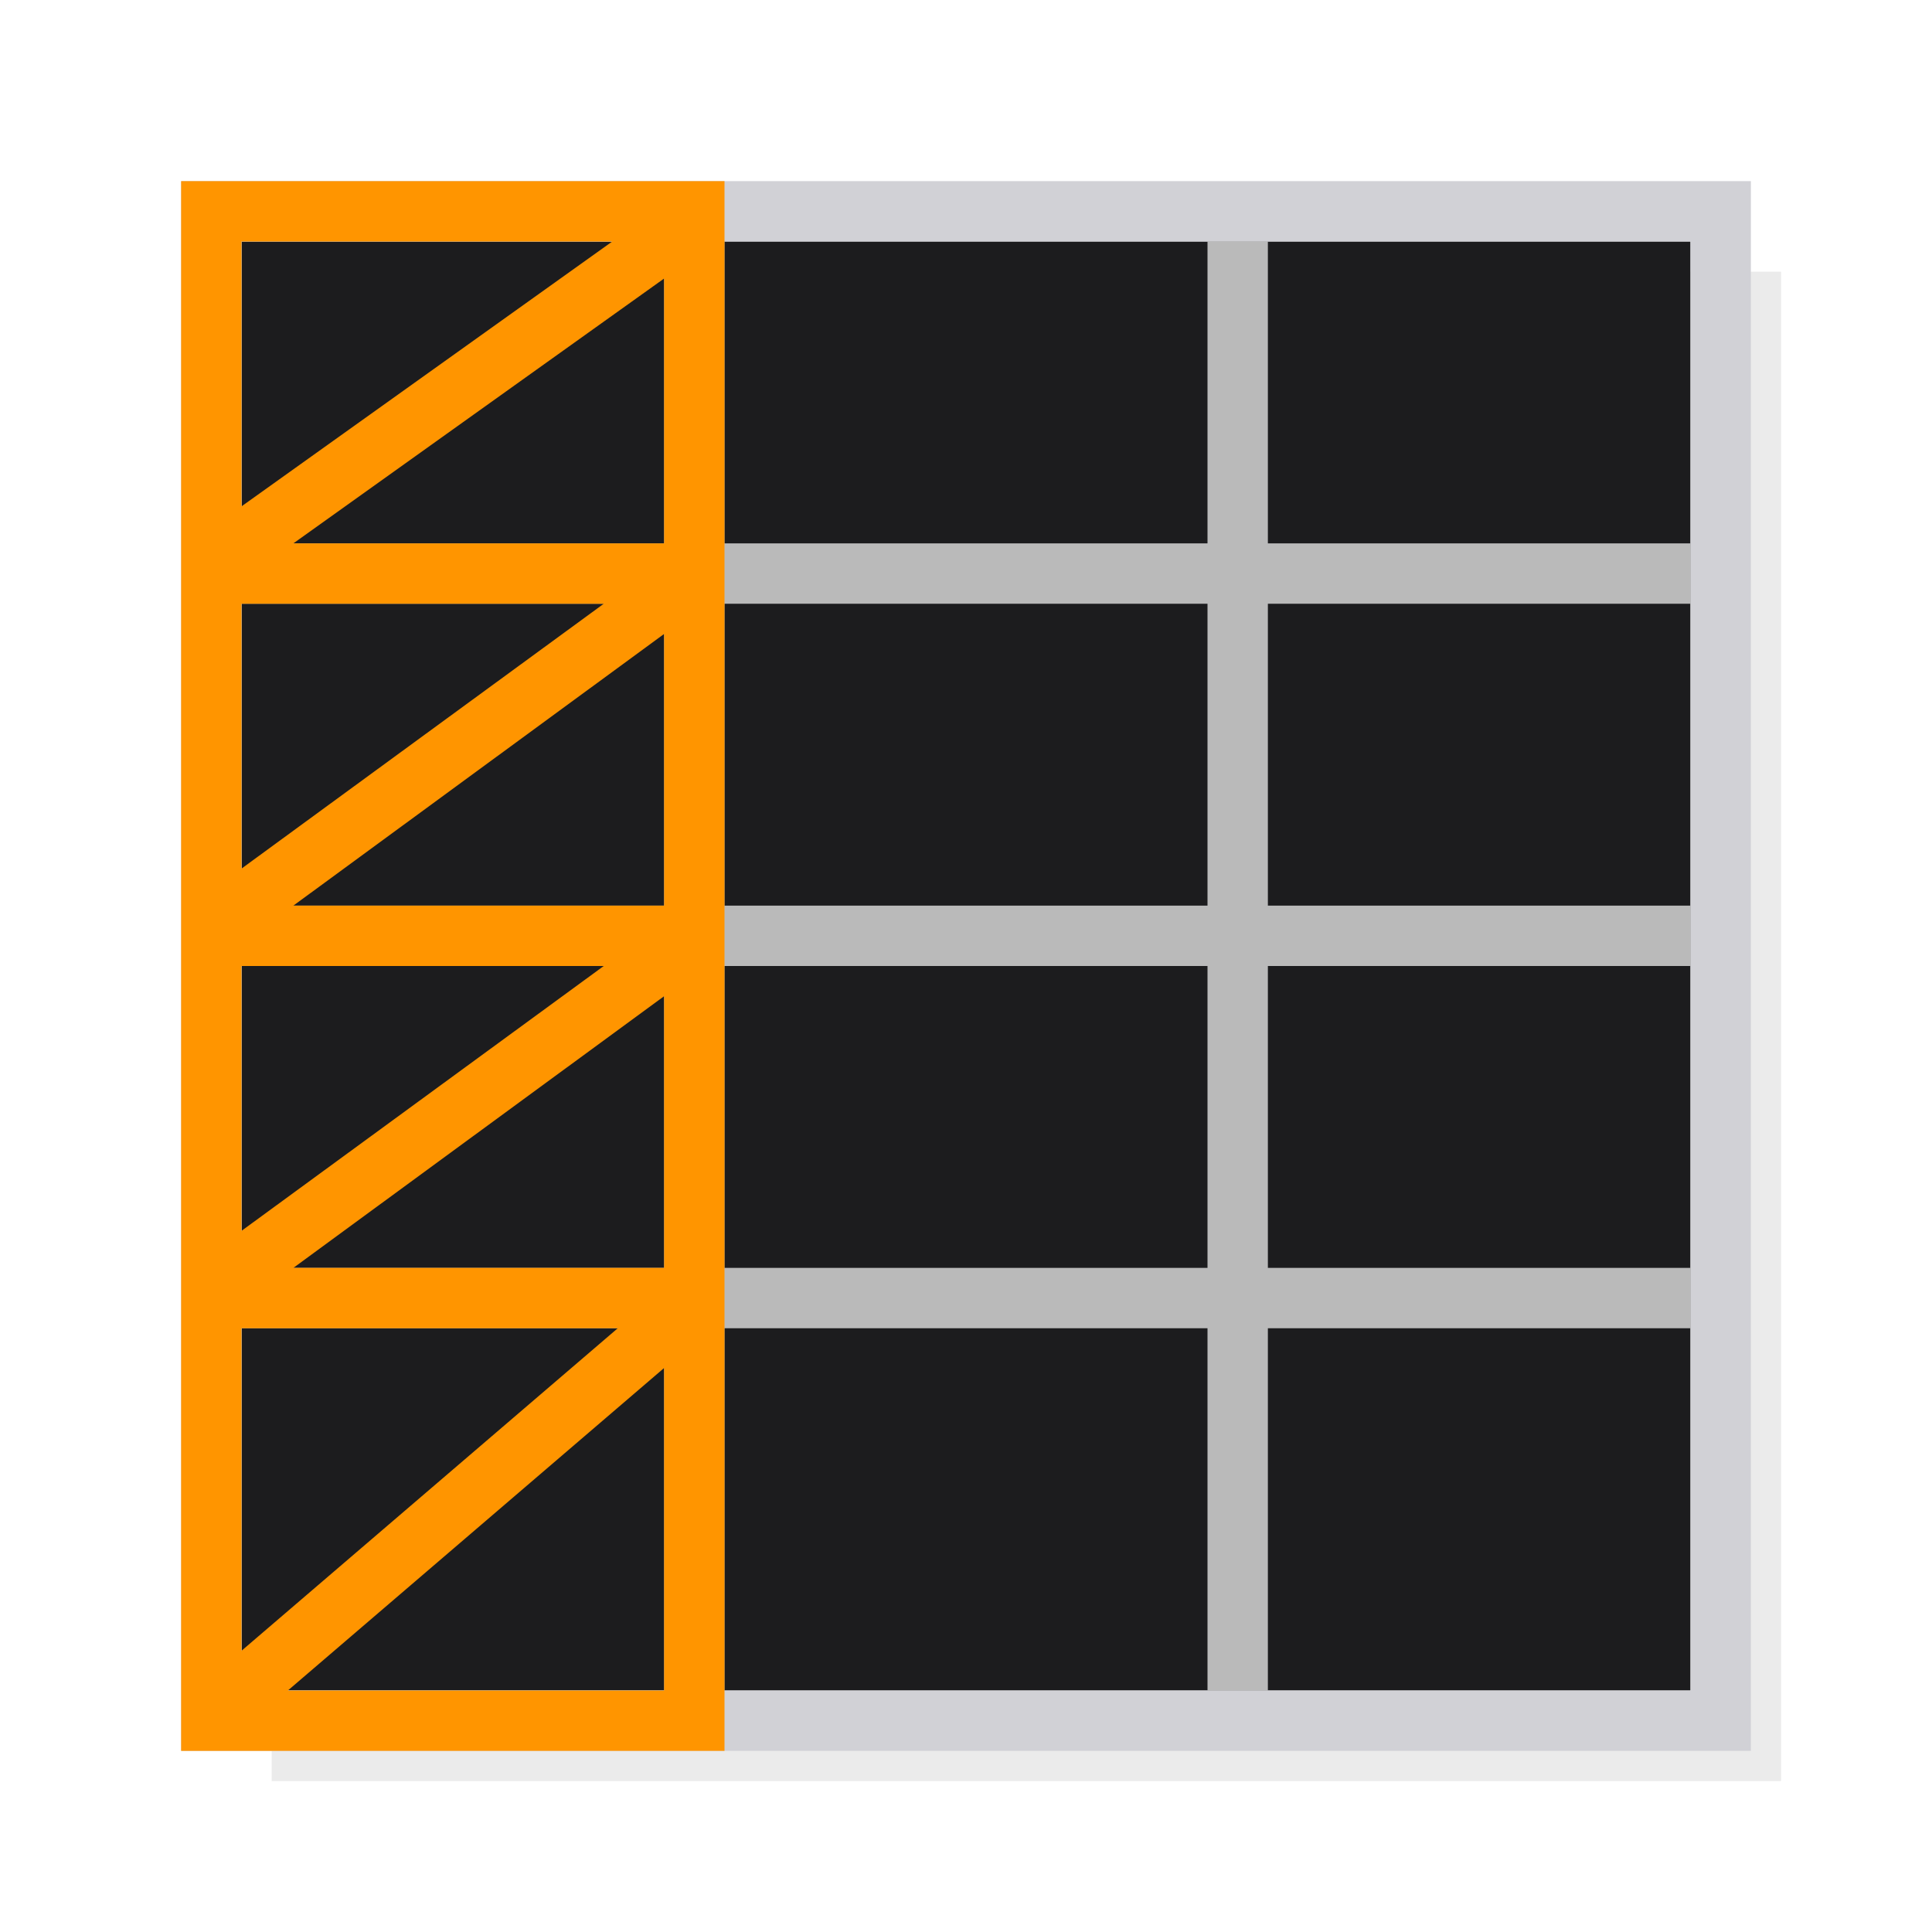 <svg height="32" viewBox="0 0 32 32" width="32" xmlns="http://www.w3.org/2000/svg" xmlns:xlink="http://www.w3.org/1999/xlink"><filter id="a" color-interpolation-filters="sRGB" height="1.048" width="1.048" x="-.024" y="-.024"><feGaussianBlur stdDeviation=".24"/></filter><path d="m4.5 4.5v25h25v-25z" fill-opacity=".08" filter="url(#a)"/><path d="m4 4h24v24h-24z" fill="#1c1c1e"/><path d="m11 4v4 1h-1-6v1h6 1v5h-1-6v1h6 1v1 4h-7v1h7v6h1v-6h8v6h1v-6h7v-1h-7v-4-1h1 6v-1h-6-1v-5h1 6v-1h-6-1v-1-4h-1v4 1h-8v-1-4zm1 6h8v5h-8zm0 6h8v1 4h-8v-4z" fill="#bababa"/><path d="m3 3v26h26v-26zm1 1h7 1 8 1 7v5 1 5 1 5 1 6h-7-1-8-1-7v-6-1-5-1-5-1z" fill="#d1d1d6"/><path d="m3 3v6 1 6 6 7h9v-8-4-5-2-1.613-4.387-1h-1zm1 1h6.141l-6.141 4.387zm7 .613v3.387 1h-1-5.141zm-7 5.387h6l-6 4.387zm7 .5v4.5h-1-5.141zm-7 5.5h6l-6 4.387zm7 .5v.5 4h-6.141zm-7 5.5h6.232l-6.232 5.342zm7 .658v5.342h-6.232z" fill="#ff9500"/></svg>